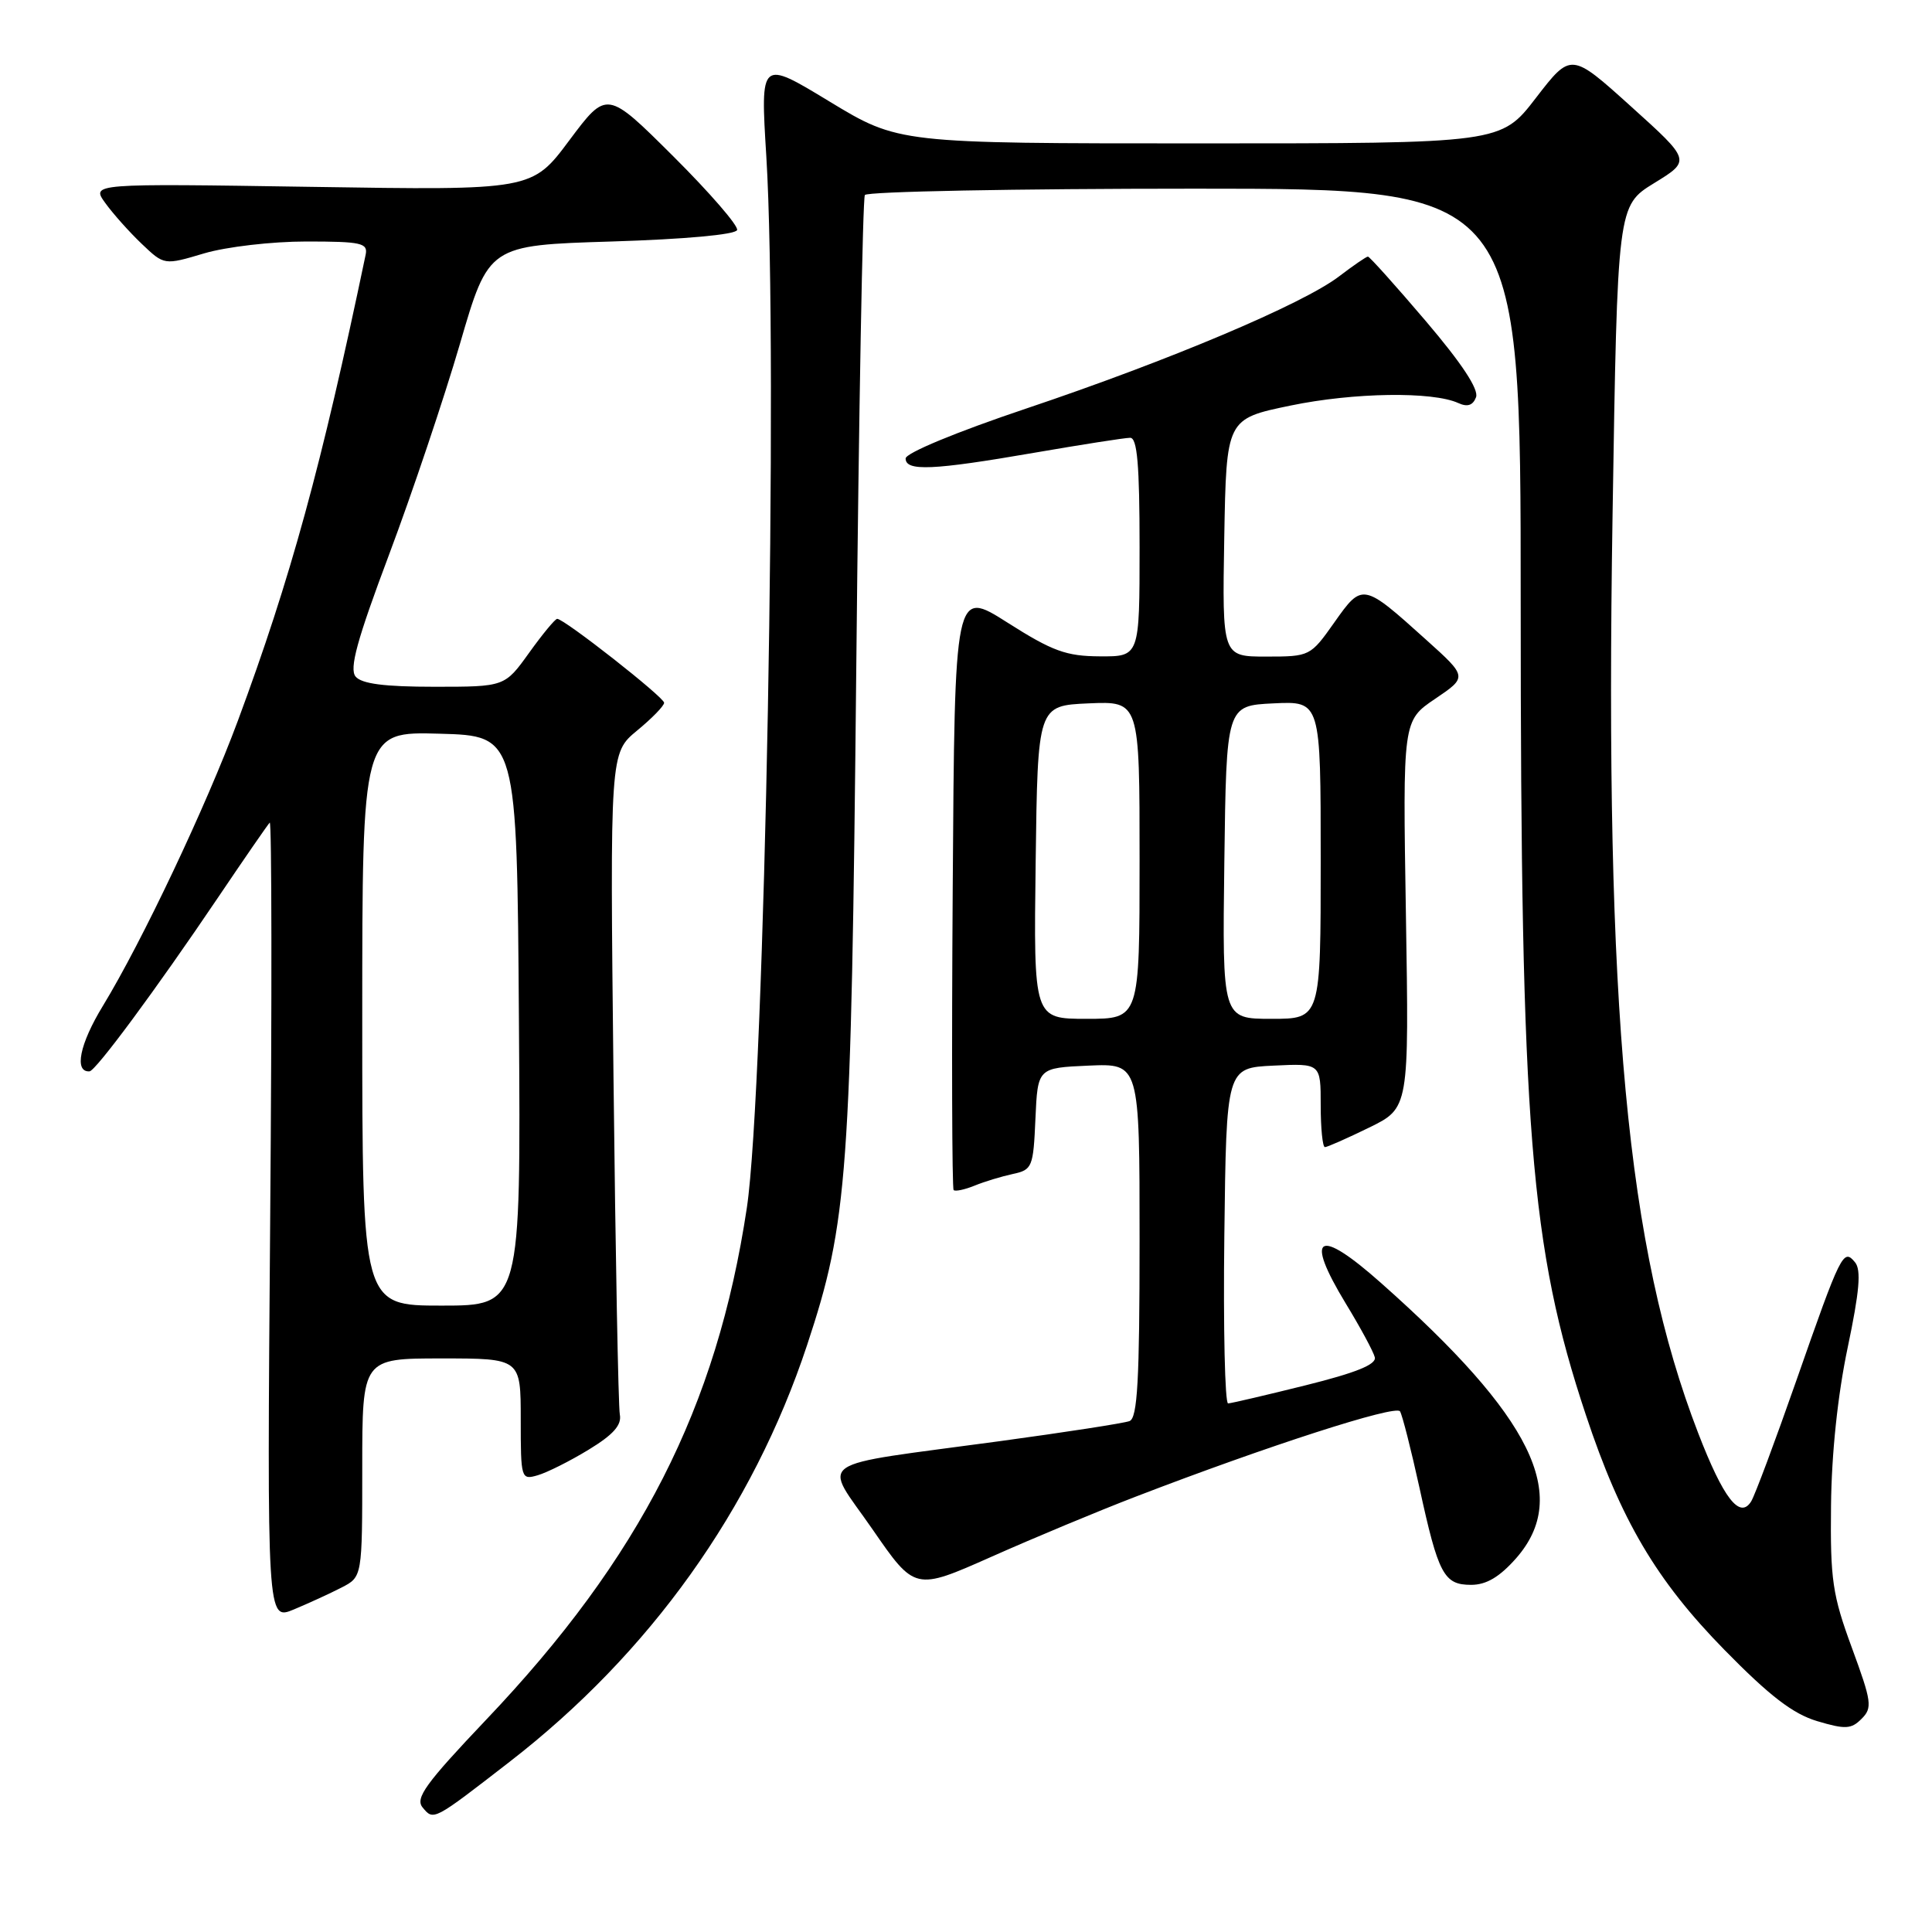 <?xml version="1.0" encoding="UTF-8" standalone="no"?>
<!DOCTYPE svg PUBLIC "-//W3C//DTD SVG 1.1//EN" "http://www.w3.org/Graphics/SVG/1.1/DTD/svg11.dtd" >
<svg xmlns="http://www.w3.org/2000/svg" xmlns:xlink="http://www.w3.org/1999/xlink" version="1.1" viewBox="0 0 256 256">
 <g >
 <path fill="currentColor"
d=" M 67.51 233.46 C 86.11 219.07 99.74 199.98 106.94 178.24 C 112.35 161.89 112.78 155.99 113.46 88.59 C 113.80 54.55 114.31 26.31 114.60 25.84 C 114.88 25.38 134.55 25.00 158.31 25.00 C 201.50 25.00 201.50 25.00 201.50 79.75 C 201.50 149.66 202.75 165.30 210.14 187.50 C 214.77 201.44 219.47 209.41 228.50 218.62 C 234.50 224.74 237.58 227.10 240.79 228.06 C 244.52 229.17 245.30 229.13 246.67 227.75 C 248.13 226.30 248.01 225.49 245.38 218.33 C 242.81 211.35 242.51 209.31 242.62 199.50 C 242.69 192.59 243.51 184.81 244.83 178.55 C 246.39 171.11 246.64 168.27 245.80 167.26 C 244.25 165.39 243.96 165.96 238.00 183.00 C 235.21 190.97 232.53 198.15 232.04 198.94 C 230.54 201.36 228.36 198.55 225.01 189.87 C 215.56 165.37 212.63 134.00 213.67 68.38 C 214.32 27.26 214.32 27.26 219.19 24.26 C 224.06 21.27 224.06 21.27 216.11 14.10 C 208.17 6.94 208.17 6.94 203.52 12.97 C 198.88 19.00 198.88 19.00 158.98 19.00 C 119.07 19.00 119.07 19.00 109.91 13.45 C 100.75 7.89 100.75 7.89 101.54 20.70 C 103.15 46.72 101.34 144.20 98.96 160.05 C 94.98 186.49 84.85 206.39 64.42 227.87 C 56.39 236.33 54.98 238.27 56.00 239.50 C 57.46 241.26 57.38 241.31 67.51 233.46 Z  M 45.25 210.36 C 48.00 208.95 48.00 208.95 48.00 194.47 C 48.00 180.00 48.00 180.00 58.50 180.00 C 69.00 180.00 69.00 180.00 69.00 188.07 C 69.00 195.96 69.05 196.12 71.25 195.48 C 72.49 195.12 75.53 193.60 78.00 192.09 C 81.27 190.10 82.40 188.83 82.13 187.43 C 81.93 186.37 81.55 166.21 81.29 142.64 C 80.82 99.78 80.82 99.78 84.41 96.81 C 86.38 95.19 88.00 93.53 88.00 93.12 C 88.00 92.39 74.77 82.00 73.83 82.00 C 73.56 82.00 71.88 84.03 70.11 86.50 C 66.88 91.00 66.88 91.00 57.56 91.00 C 50.95 91.00 47.92 90.61 47.12 89.65 C 46.26 88.61 47.30 84.81 51.56 73.47 C 54.62 65.32 58.84 52.77 60.94 45.58 C 64.75 32.50 64.75 32.50 81.04 32.00 C 90.74 31.70 97.47 31.09 97.67 30.48 C 97.86 29.93 94.05 25.53 89.21 20.71 C 80.41 11.95 80.41 11.95 75.45 18.58 C 70.50 25.22 70.50 25.22 41.29 24.76 C 12.08 24.31 12.08 24.31 13.95 26.90 C 14.98 28.33 17.16 30.77 18.79 32.32 C 21.76 35.15 21.76 35.15 27.06 33.57 C 30.01 32.70 36.02 32.00 40.59 32.00 C 47.89 32.00 48.77 32.20 48.45 33.75 C 42.59 61.78 38.51 76.65 31.52 95.50 C 27.29 106.88 18.84 124.73 13.63 133.29 C 10.55 138.33 9.79 142.09 11.86 141.96 C 12.68 141.91 20.63 131.16 28.84 119.00 C 32.36 113.78 35.47 109.28 35.74 109.00 C 36.01 108.72 36.04 132.40 35.80 161.62 C 35.38 214.74 35.38 214.74 38.94 213.26 C 40.90 212.44 43.74 211.14 45.25 210.36 Z  M 150.50 198.31 C 167.93 191.60 184.95 186.11 185.51 187.01 C 185.82 187.52 186.97 192.06 188.08 197.10 C 190.59 208.63 191.32 210.00 194.93 210.00 C 196.95 210.00 198.70 208.96 200.90 206.47 C 208.16 198.19 203.04 187.77 182.97 169.98 C 174.61 162.56 172.80 163.62 178.32 172.72 C 180.26 175.90 181.99 179.11 182.17 179.85 C 182.40 180.80 179.67 181.90 173.00 183.56 C 167.78 184.86 163.15 185.94 162.73 185.96 C 162.31 185.98 162.08 175.99 162.23 163.75 C 162.50 141.50 162.50 141.50 168.75 141.20 C 175.00 140.90 175.00 140.90 175.00 146.45 C 175.00 149.50 175.25 152.00 175.56 152.00 C 175.87 152.00 178.51 150.83 181.42 149.41 C 186.71 146.82 186.71 146.82 186.29 121.16 C 185.87 95.50 185.87 95.50 190.16 92.60 C 194.45 89.70 194.45 89.70 188.97 84.77 C 180.59 77.22 180.52 77.21 176.81 82.47 C 173.64 86.96 173.56 87.00 167.78 87.00 C 161.95 87.00 161.95 87.00 162.22 71.25 C 162.50 55.50 162.50 55.50 171.00 53.74 C 179.38 52.00 189.84 51.85 193.24 53.41 C 194.44 53.96 195.17 53.72 195.58 52.64 C 195.98 51.61 193.69 48.14 188.92 42.54 C 184.92 37.84 181.47 34.00 181.26 34.00 C 181.04 34.00 179.31 35.19 177.41 36.64 C 172.60 40.30 154.95 47.76 135.99 54.13 C 126.73 57.24 120.00 60.03 120.00 60.75 C 120.00 62.47 123.59 62.32 137.00 60.00 C 143.32 58.91 149.06 58.01 149.75 58.01 C 150.69 58.00 151.00 61.56 151.00 72.50 C 151.00 87.00 151.00 87.00 145.75 86.97 C 141.28 86.95 139.46 86.29 133.50 82.50 C 126.50 78.05 126.50 78.05 126.24 117.68 C 126.09 139.48 126.15 157.48 126.36 157.69 C 126.57 157.90 127.81 157.64 129.12 157.11 C 130.43 156.57 132.72 155.88 134.20 155.56 C 136.78 155.01 136.92 154.66 137.20 148.24 C 137.50 141.50 137.50 141.50 144.25 141.20 C 151.00 140.91 151.00 140.91 151.00 164.35 C 151.00 182.95 150.72 187.89 149.67 188.30 C 148.94 188.58 141.17 189.78 132.42 190.97 C 107.16 194.40 109.02 193.11 115.61 202.64 C 121.23 210.78 121.23 210.78 131.37 206.28 C 136.94 203.80 145.55 200.21 150.50 198.31 Z  M 48.00 134.97 C 48.00 96.93 48.00 96.93 58.25 97.22 C 68.50 97.50 68.50 97.50 68.76 135.25 C 69.02 173.00 69.02 173.00 58.51 173.00 C 48.00 173.00 48.00 173.00 48.00 134.97 Z  M 137.23 114.25 C 137.50 93.50 137.50 93.50 144.25 93.20 C 151.00 92.91 151.00 92.91 151.00 113.95 C 151.00 135.00 151.00 135.00 143.98 135.00 C 136.96 135.00 136.96 135.00 137.23 114.25 Z  M 162.23 114.25 C 162.50 93.50 162.50 93.50 168.75 93.20 C 175.00 92.90 175.00 92.90 175.00 113.95 C 175.00 135.00 175.00 135.00 168.48 135.00 C 161.96 135.00 161.96 135.00 162.23 114.25 Z "/>
</g>
</svg>